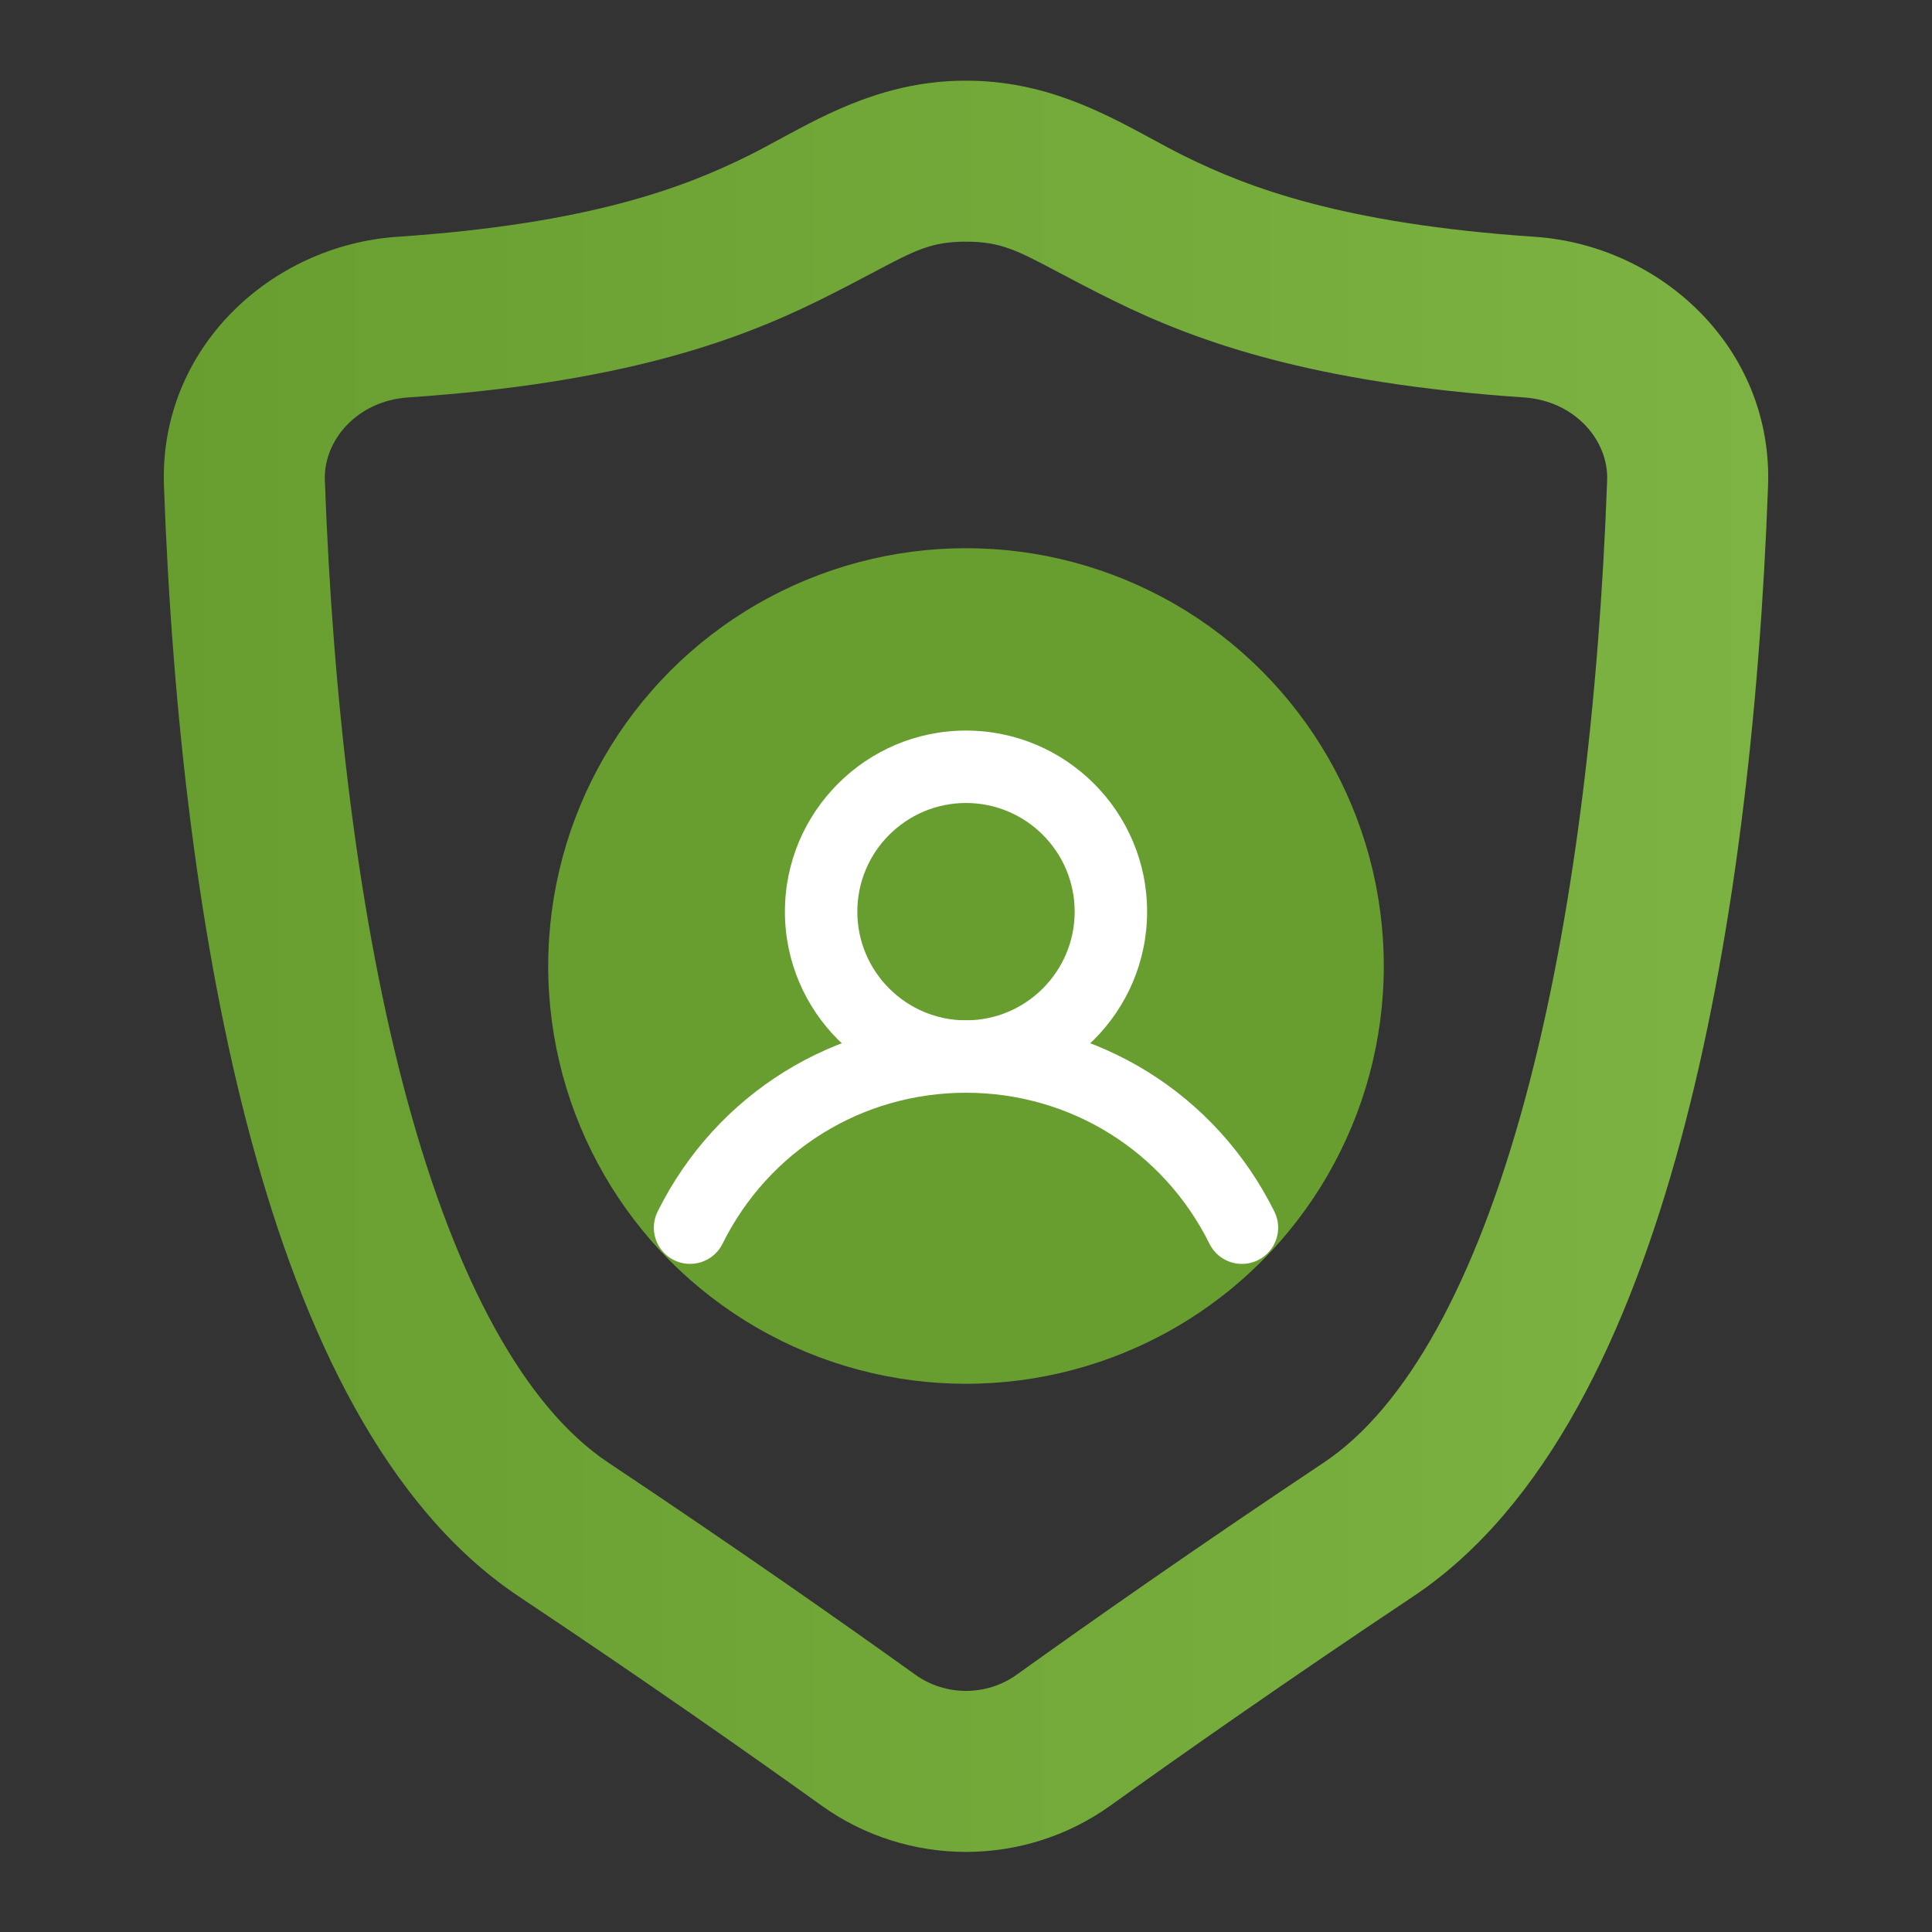 <svg width="96" height="96" viewBox="0 0 96 96" fill="none" xmlns="http://www.w3.org/2000/svg">
<rect x="0" y="0" width="96" height="96" fill="#333333" stroke="none"/>
<path fill-rule="evenodd" clip-rule="evenodd" d="M40.619 14.963C36.532 16.973 30.811 19.036 20.281 19.748C17.733 19.92 16.07 21.889 16.141 23.86C16.54 34.802 17.805 45.687 20.221 54.615C22.694 63.753 26.139 69.952 30.219 72.672C36.646 76.957 41.935 80.672 45.482 83.215C46.979 84.288 49.021 84.288 50.518 83.215C54.065 80.672 59.354 76.957 65.781 72.672C69.861 69.952 73.306 63.753 75.779 54.616C78.195 45.687 79.46 34.803 79.858 23.86C79.93 21.889 78.267 19.92 75.719 19.748C65.189 19.036 59.468 16.973 55.381 14.963C54.213 14.388 53.31 13.91 52.569 13.517C50.541 12.442 49.722 12.008 48 12.008C46.278 12.008 45.459 12.442 43.431 13.517C42.69 13.91 41.787 14.388 40.619 14.963ZM38.745 6.913C41.208 5.578 44.107 4.008 48 4.008C51.893 4.008 54.791 5.578 57.255 6.913C57.828 7.224 58.378 7.522 58.912 7.784C62.012 9.309 66.71 11.121 76.258 11.766C82.526 12.189 88.103 17.292 87.853 24.151C87.442 35.434 86.133 46.978 83.501 56.705C80.925 66.224 76.847 74.91 70.219 79.328C63.88 83.554 58.667 87.217 55.179 89.717C50.896 92.788 45.104 92.788 40.821 89.717C37.333 87.217 32.12 83.554 25.781 79.328C19.153 74.91 15.075 66.224 12.499 56.705C9.867 46.978 8.558 35.434 8.147 24.151C7.897 17.292 13.473 12.189 19.741 11.766C29.29 11.121 33.988 9.309 37.088 7.784C37.621 7.522 38.172 7.224 38.745 6.913Z" fill="url(#paint0_linear_686_6)"/>
<circle cx="48" cy="48" r="20.76" fill="#689E30"/>
<path d="M48 68.701C36.584 68.701 27.299 59.416 27.299 48C27.299 36.584 36.584 27.298 48 27.298C59.416 27.298 68.701 36.584 68.701 48C68.701 59.416 59.416 68.701 48 68.701ZM48 30.901C38.571 30.901 30.901 38.571 30.901 48C30.901 57.429 38.571 65.098 48 65.098C57.429 65.098 65.099 57.429 65.099 48C65.099 38.571 57.429 30.901 48 30.901Z" fill="#689E30"/>
<path d="M61.711 62.803C61.049 62.803 60.412 62.436 60.099 61.803C57.8 57.175 53.164 54.298 48 54.298C42.836 54.298 38.2 57.171 35.901 61.803C35.458 62.694 34.378 63.056 33.487 62.614C32.597 62.17 32.235 61.09 32.678 60.2C35.589 54.34 41.461 50.7 48 50.7C54.539 50.7 60.412 54.34 63.322 60.2C63.766 61.09 63.403 62.17 62.513 62.614C62.255 62.74 61.981 62.803 61.711 62.803Z" fill="white"/>
<path d="M48 54.298C43.039 54.298 39.002 50.261 39.002 45.3C39.002 40.339 43.039 36.301 48 36.301C52.961 36.301 56.999 40.339 56.999 45.3C56.999 50.261 52.961 54.298 48 54.298ZM48 39.9C45.022 39.9 42.6 42.321 42.6 45.3C42.6 48.278 45.022 50.7 48 50.7C50.978 50.7 53.4 48.278 53.4 45.3C53.4 42.321 50.978 39.9 48 39.9Z" fill="white"/>
<defs>
<linearGradient id="paint0_linear_686_6" x1="8.16" y1="48" x2="87.84" y2="48" gradientUnits="userSpaceOnUse">
<stop stop-color="#689E30"/>
<stop offset="1" stop-color="#7CB342"/>
</linearGradient>
</defs>
</svg>
